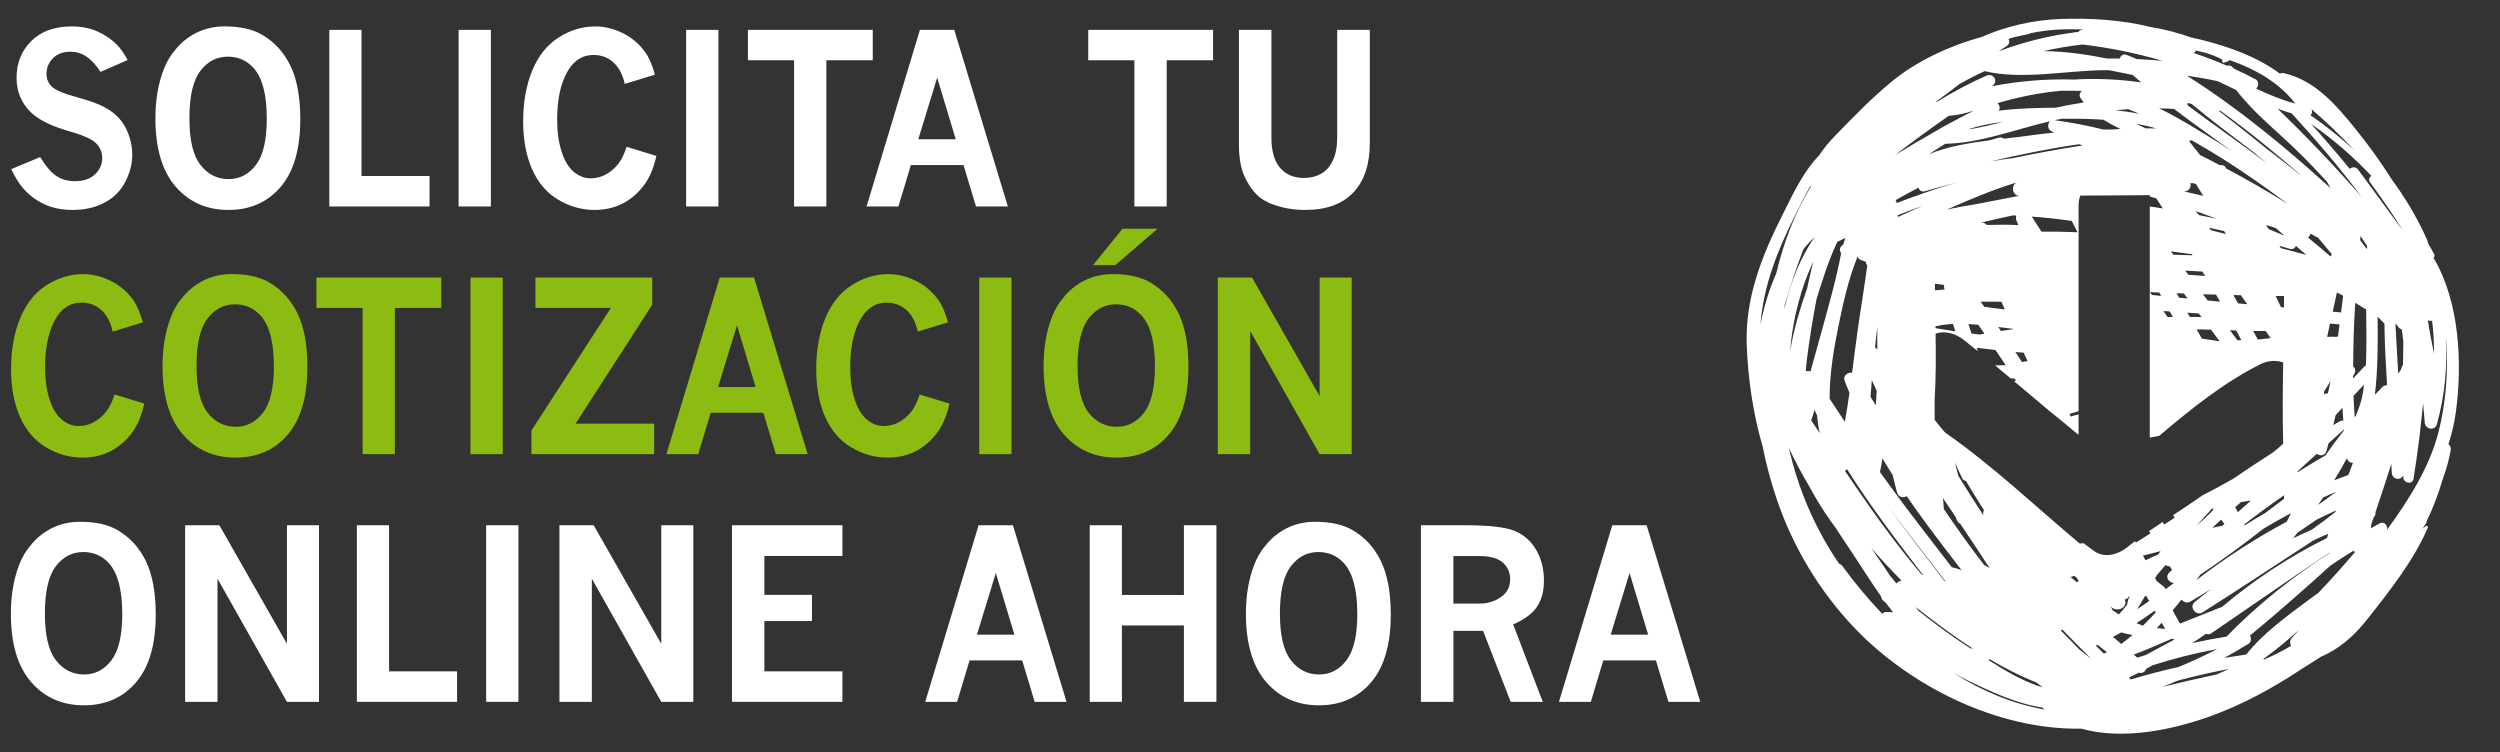 <?xml version="1.0" encoding="utf-8"?>
<!-- Generator: Adobe Illustrator 17.0.0, SVG Export Plug-In . SVG Version: 6.00 Build 0)  -->
<!DOCTYPE svg PUBLIC "-//W3C//DTD SVG 1.1//EN" "http://www.w3.org/Graphics/SVG/1.1/DTD/svg11.dtd">
<svg version="1.1" id="Capa_1" xmlns="http://www.w3.org/2000/svg" xmlns:xlink="http://www.w3.org/1999/xlink" x="0px" y="0px"
	 width="148px" height="44.548px" viewBox="0 0 148 44.548" enable-background="new 0 0 148 44.548" xml:space="preserve">
<rect x="0" y="0" width="148" height="44.548" fill="#333333" stroke="none"/>
<g>
	<path fill="#FFFFFF" d="M2.376,9.298c0.323,0.533,0.641,0.904,0.953,1.114s0.681,0.314,1.105,0.314c0.51,0,0.907-0.136,1.191-0.407
		s0.427-0.591,0.427-0.96c0-0.323-0.112-0.608-0.338-0.854C5.485,8.26,4.974,8.023,4.18,7.795C3.097,7.49,2.321,7.117,1.854,6.675
		C1.272,6.119,0.981,5.431,0.981,4.611c0-0.879,0.291-1.607,0.872-2.183C2.436,1.852,3.234,1.564,4.25,1.564
		c0.577,0,1.093,0.104,1.545,0.311c0.452,0.207,0.836,0.473,1.15,0.796c0.203,0.214,0.407,0.508,0.611,0.881L5.951,4.256
		C5.679,3.842,5.4,3.539,5.116,3.347S4.515,3.061,4.167,3.061c-0.429,0-0.772,0.128-1.029,0.386S2.752,4.015,2.752,4.379
		c0,0.292,0.106,0.542,0.319,0.751c0.208,0.21,0.73,0.426,1.567,0.649S6.109,6.263,6.54,6.559C6.972,6.854,7.294,7.24,7.509,7.713
		S7.83,8.674,7.83,9.175c0,0.528-0.138,1.059-0.414,1.592C7.141,11.3,6.73,11.71,6.187,11.997c-0.544,0.287-1.168,0.431-1.873,0.431
		c-0.667,0-1.246-0.12-1.736-0.359s-0.906-0.561-1.246-0.967c-0.221-0.26-0.443-0.622-0.669-1.086L2.376,9.298z"/>
	<path fill="#FFFFFF" d="M13.297,1.564c0.918,0,1.656,0.164,2.218,0.492c0.734,0.428,1.295,1.043,1.682,1.845s0.58,1.854,0.58,3.156
		c0,1.768-0.389,3.104-1.166,4.011c-0.777,0.907-1.806,1.36-3.084,1.36c-1.291,0-2.335-0.461-3.132-1.384
		C9.599,10.122,9.2,8.774,9.2,7.002c0-1.065,0.161-2.022,0.484-2.87c0.174-0.469,0.44-0.906,0.8-1.312
		c0.358-0.405,0.777-0.716,1.255-0.933S12.736,1.564,13.297,1.564z M13.488,3.354c-0.658,0-1.202,0.283-1.631,0.847
		c-0.43,0.565-0.644,1.499-0.644,2.801c0,1.28,0.217,2.2,0.652,2.761c0.436,0.56,0.993,0.84,1.673,0.84
		c0.646,0,1.183-0.279,1.612-0.837c0.429-0.558,0.644-1.473,0.644-2.744c0-1.421-0.262-2.421-0.784-2.999
		C14.607,3.577,14.1,3.354,13.488,3.354z"/>
	<path fill="#FFFFFF" d="M19.497,1.769h1.905v8.65h4.026v1.804h-5.932V1.769z"/>
	<path fill="#FFFFFF" d="M27.149,1.769h1.911v10.454h-1.911V1.769z"/>
	<path fill="#FFFFFF" d="M38.86,9.23c-0.136,0.587-0.308,1.055-0.516,1.401c-0.336,0.56-0.771,1-1.304,1.318
		c-0.532,0.319-1.149,0.479-1.851,0.479c-0.748,0-1.461-0.202-2.141-0.605c-0.68-0.403-1.196-1.005-1.549-1.807
		c-0.353-0.801-0.528-1.747-0.528-2.835c0-1.134,0.18-2.136,0.538-3.006c0.359-0.87,0.881-1.522,1.564-1.958
		c0.684-0.435,1.404-0.652,2.16-0.652c0.557,0,1.101,0.132,1.634,0.396s0.974,0.638,1.322,1.121c0.242,0.337,0.436,0.783,0.58,1.339
		l-1.784,0.547c-0.127-0.565-0.354-0.992-0.679-1.281s-0.715-0.434-1.169-0.434c-0.68,0-1.209,0.353-1.587,1.059
		s-0.566,1.628-0.566,2.767c0,0.72,0.087,1.351,0.261,1.893c0.174,0.542,0.414,0.942,0.72,1.199
		c0.307,0.257,0.638,0.386,0.994,0.386c0.535,0,1.014-0.208,1.434-0.622c0.298-0.287,0.531-0.701,0.701-1.243L38.86,9.23z"/>
	<path fill="#FFFFFF" d="M40.619,1.769h1.911v10.454h-1.911V1.769z"/>
	<path fill="#FFFFFF" d="M44.275,1.769h7.392v1.797h-2.746v8.657h-1.912V3.566h-2.733V1.769z"/>
	<path fill="#FFFFFF" d="M54.459,1.769h2.033l3.174,10.454H57.78L57.04,9.77h-3.115l-0.738,2.453h-1.886L54.459,1.769z M55.48,4.598
		l-1.118,3.648h2.219L55.48,4.598z"/>
	<path fill="#FFFFFF" d="M64.423,1.769h7.392v1.797h-2.746v8.657h-1.912V3.566h-2.733V1.769z"/>
	<path fill="#FFFFFF" d="M73.344,1.769h1.924V8.15c0,0.797,0.172,1.394,0.517,1.79c0.344,0.396,0.811,0.595,1.401,0.595
		c0.378,0,0.714-0.08,1.007-0.239c0.293-0.159,0.527-0.419,0.704-0.779c0.176-0.36,0.265-0.815,0.265-1.367V1.769h1.931v6.682
		c0,1.275-0.325,2.257-0.976,2.945c-0.649,0.688-1.602,1.032-2.854,1.032c-0.722,0-1.396-0.123-2.02-0.369
		c-0.331-0.132-0.607-0.305-0.828-0.519c-0.306-0.301-0.561-0.685-0.765-1.151s-0.306-1.094-0.306-1.882V1.769z"/>
	<path fill="#8CBB11" d="M8.544,23.893c-0.136,0.587-0.308,1.055-0.516,1.401c-0.336,0.56-0.771,1-1.304,1.318
		c-0.532,0.319-1.149,0.479-1.851,0.479c-0.748,0-1.461-0.202-2.141-0.605c-0.68-0.403-1.196-1.005-1.549-1.807
		c-0.353-0.801-0.528-1.747-0.528-2.835c0-1.134,0.18-2.136,0.538-3.006c0.359-0.87,0.881-1.522,1.564-1.958
		c0.684-0.435,1.404-0.652,2.16-0.652c0.557,0,1.101,0.132,1.634,0.396s0.974,0.638,1.322,1.121c0.242,0.337,0.436,0.783,0.58,1.339
		L6.671,19.63c-0.127-0.565-0.354-0.992-0.679-1.281s-0.715-0.434-1.169-0.434c-0.68,0-1.209,0.353-1.587,1.059
		S2.67,20.602,2.67,21.741c0,0.72,0.087,1.351,0.261,1.893c0.174,0.542,0.414,0.942,0.72,1.199c0.307,0.257,0.638,0.386,0.994,0.386
		c0.535,0,1.014-0.208,1.434-0.622c0.298-0.287,0.531-0.701,0.701-1.243L8.544,23.893z"/>
	<path fill="#8CBB11" d="M13.718,16.227c0.918,0,1.656,0.164,2.218,0.492c0.734,0.428,1.295,1.043,1.682,1.845
		s0.58,1.854,0.58,3.156c0,1.768-0.389,3.104-1.166,4.011c-0.777,0.907-1.806,1.36-3.084,1.36c-1.291,0-2.335-0.461-3.132-1.384
		c-0.796-0.922-1.194-2.27-1.194-4.042c0-1.065,0.161-2.022,0.484-2.87c0.174-0.469,0.44-0.906,0.8-1.312
		c0.358-0.405,0.777-0.716,1.255-0.933S13.157,16.227,13.718,16.227z M13.909,18.017c-0.658,0-1.202,0.283-1.631,0.847
		c-0.43,0.565-0.644,1.499-0.644,2.801c0,1.28,0.217,2.2,0.652,2.761c0.436,0.56,0.993,0.84,1.673,0.84
		c0.646,0,1.183-0.279,1.612-0.837c0.429-0.558,0.644-1.473,0.644-2.744c0-1.421-0.262-2.421-0.784-2.999
		C15.028,18.24,14.521,18.017,13.909,18.017z"/>
	<path fill="#8CBB11" d="M18.732,16.432h7.392v1.797h-2.746v8.657h-1.912v-8.657h-2.733V16.432z"/>
	<path fill="#8CBB11" d="M27.851,16.432h1.911v10.454h-1.911V16.432z"/>
	<path fill="#8CBB11" d="M31.698,16.432h6.913v1.612l-4.538,7.038h4.653v1.804h-7.264v-1.401l4.702-7.256h-4.467V16.432z"/>
	<path fill="#8CBB11" d="M42.608,16.432h2.033l3.174,10.454H45.93l-0.74-2.453h-3.115l-0.738,2.453H39.45L42.608,16.432z
		 M43.63,19.261l-1.118,3.648h2.219L43.63,19.261z"/>
	<path fill="#8CBB11" d="M56.21,23.893c-0.136,0.587-0.308,1.055-0.516,1.401c-0.336,0.56-0.771,1-1.304,1.318
		c-0.532,0.319-1.149,0.479-1.851,0.479c-0.748,0-1.461-0.202-2.141-0.605c-0.68-0.403-1.196-1.005-1.549-1.807
		c-0.353-0.801-0.528-1.747-0.528-2.835c0-1.134,0.18-2.136,0.538-3.006c0.359-0.87,0.881-1.522,1.564-1.958
		c0.684-0.435,1.404-0.652,2.16-0.652c0.557,0,1.101,0.132,1.634,0.396s0.974,0.638,1.322,1.121c0.242,0.337,0.436,0.783,0.58,1.339
		l-1.784,0.547c-0.127-0.565-0.354-0.992-0.679-1.281s-0.715-0.434-1.169-0.434c-0.68,0-1.209,0.353-1.587,1.059
		s-0.566,1.628-0.566,2.767c0,0.72,0.087,1.351,0.261,1.893c0.174,0.542,0.414,0.942,0.72,1.199
		c0.307,0.257,0.638,0.386,0.994,0.386c0.535,0,1.014-0.208,1.434-0.622c0.298-0.287,0.531-0.701,0.701-1.243L56.21,23.893z"/>
	<path fill="#8CBB11" d="M57.969,16.432h1.911v10.454h-1.911V16.432z"/>
	<path fill="#8CBB11" d="M65.876,16.227c0.918,0,1.656,0.164,2.218,0.492c0.734,0.428,1.295,1.043,1.682,1.845
		s0.58,1.854,0.58,3.156c0,1.768-0.389,3.104-1.166,4.011c-0.777,0.907-1.806,1.36-3.084,1.36c-1.291,0-2.335-0.461-3.132-1.384
		c-0.796-0.922-1.194-2.27-1.194-4.042c0-1.065,0.161-2.022,0.484-2.87c0.174-0.469,0.44-0.906,0.8-1.312
		c0.358-0.405,0.777-0.716,1.255-0.933S65.315,16.227,65.876,16.227z M66.067,18.017c-0.658,0-1.202,0.283-1.631,0.847
		c-0.43,0.565-0.644,1.499-0.644,2.801c0,1.28,0.217,2.2,0.652,2.761c0.436,0.56,0.993,0.84,1.673,0.84
		c0.646,0,1.183-0.279,1.612-0.837c0.429-0.558,0.644-1.473,0.644-2.744c0-1.421-0.262-2.421-0.784-2.999
		C67.187,18.24,66.679,18.017,66.067,18.017z M66.449,13.542h2.077l-2.497,2.152H64.71L66.449,13.542z"/>
	<path fill="#8CBB11" d="M72.094,16.432h2.027l4.001,7.017v-7.017h1.898v10.454h-1.898l-4.11-7.29v7.29h-1.918V16.432z"/>
	<path fill="#FFFFFF" d="M4.74,30.89c0.918,0,1.656,0.164,2.218,0.492c0.734,0.428,1.295,1.043,1.682,1.845s0.58,1.854,0.58,3.156
		c0,1.768-0.389,3.104-1.166,4.011c-0.777,0.907-1.806,1.36-3.084,1.36c-1.291,0-2.335-0.461-3.132-1.384
		c-0.796-0.922-1.194-2.27-1.194-4.042c0-1.065,0.161-2.022,0.484-2.87c0.174-0.469,0.44-0.906,0.8-1.312
		c0.358-0.405,0.777-0.716,1.255-0.933S4.18,30.89,4.74,30.89z M4.932,32.68c-0.658,0-1.202,0.283-1.631,0.847
		c-0.43,0.565-0.644,1.499-0.644,2.801c0,1.28,0.217,2.2,0.652,2.761c0.436,0.56,0.993,0.84,1.673,0.84
		c0.646,0,1.183-0.279,1.612-0.837c0.429-0.558,0.644-1.473,0.644-2.744c0-1.421-0.262-2.421-0.784-2.999
		C6.051,32.903,5.543,32.68,4.932,32.68z"/>
	<path fill="#FFFFFF" d="M10.959,31.095h2.027l4.001,7.017v-7.017h1.898v10.454h-1.898l-4.11-7.29v7.29h-1.918V31.095z"/>
	<path fill="#FFFFFF" d="M21.128,31.095h1.905v8.65h4.026v1.804h-5.932V31.095z"/>
	<path fill="#FFFFFF" d="M28.78,31.095h1.911v10.454H28.78V31.095z"/>
	<path fill="#FFFFFF" d="M33.119,31.095h2.027l4.001,7.017v-7.017h1.898v10.454h-1.898l-4.11-7.29v7.29h-1.918V31.095z"/>
	<path fill="#FFFFFF" d="M43.333,31.095h6.538v1.817h-4.62v2.303h2.816v1.551h-2.816v2.979h4.62v1.804h-6.538V31.095z"/>
	<path fill="#FFFFFF" d="M57.932,31.095h2.033l3.174,10.454h-1.886l-0.74-2.453h-3.115l-0.738,2.453h-1.886L57.932,31.095z
		 M58.953,33.924l-1.118,3.648h2.219L58.953,33.924z"/>
	<path fill="#FFFFFF" d="M64.512,31.095h1.905v4.127h3.67v-4.127h1.925v10.454h-1.925v-4.523h-3.67v4.523h-1.905V31.095z"/>
	<path fill="#FFFFFF" d="M77.854,30.89c0.918,0,1.656,0.164,2.218,0.492c0.734,0.428,1.295,1.043,1.682,1.845s0.58,1.854,0.58,3.156
		c0,1.768-0.389,3.104-1.166,4.011c-0.777,0.907-1.806,1.36-3.084,1.36c-1.291,0-2.335-0.461-3.132-1.384
		c-0.796-0.922-1.194-2.27-1.194-4.042c0-1.065,0.161-2.022,0.484-2.87c0.174-0.469,0.44-0.906,0.8-1.312
		c0.358-0.405,0.777-0.716,1.255-0.933S77.294,30.89,77.854,30.89z M78.046,32.68c-0.658,0-1.202,0.283-1.631,0.847
		c-0.43,0.565-0.644,1.499-0.644,2.801c0,1.28,0.217,2.2,0.652,2.761c0.436,0.56,0.993,0.84,1.673,0.84
		c0.646,0,1.183-0.279,1.612-0.837c0.429-0.558,0.644-1.473,0.644-2.744c0-1.421-0.262-2.421-0.784-2.999
		C79.165,32.903,78.657,32.68,78.046,32.68z"/>
	<path fill="#FFFFFF" d="M84.117,31.095h2.632c1.414,0,2.393,0.114,2.934,0.342c0.542,0.228,0.963,0.604,1.265,1.127
		c0.302,0.524,0.453,1.125,0.453,1.804c0,0.625-0.137,1.14-0.408,1.548s-0.743,0.757-1.414,1.049l1.753,4.584h-1.9l-1.634-4.202
		h-1.756v4.202h-1.924V31.095z M86.041,32.919v2.815h1.536c0.561,0,1.038-0.171,1.434-0.512c0.259-0.228,0.389-0.544,0.389-0.95
		c0-0.387-0.145-0.709-0.434-0.967s-0.752-0.386-1.389-0.386H86.041z"/>
	<path fill="#FFFFFF" d="M95.448,31.095h2.033l3.174,10.454H98.77l-0.74-2.453h-3.115l-0.738,2.453H92.29L95.448,31.095z
		 M96.47,33.924l-1.118,3.648h2.219L96.47,33.924z"/>
</g>
<path fill="#FFFFFF" d="M130.887,42.389c1.879-0.682,3.642-1.642,5.306-2.743c0.345-0.228,0.773-0.474,1.183-0.755
	c1.071-0.454,1.936-1.19,2.701-2.151c1.299-1.632,2.828-3.568,3.643-5.488c0.036-0.086-0.055-0.166-0.131-0.101
	c-0.06,0.052-0.117,0.11-0.176,0.163c0-0.001,0.001-0.001,0.001-0.002c0.076-0.125,0.157-0.247,0.23-0.374
	c0.017-0.029,0.015-0.059,0.012-0.088c0.405-0.808,0.711-1.663,0.968-2.533c0.196-0.531,0.355-1.083,0.457-1.669
	c0.027-0.154-0.036-0.275-0.132-0.352c0.194-0.612,0.347-1.239,0.436-1.89c0.389-2.854,0.237-6.545-1.328-9.149
	c0.059-0.042,0.094-0.118,0.051-0.201c-0.122-0.232-0.255-0.456-0.384-0.683c0.001-0.048-0.006-0.098-0.03-0.153
	c-0.575-1.307-1.305-2.508-2.129-3.638c-0.645-1.02-1.352-2.002-2.113-2.94c-1.155-1.422-2.378-2.874-4.233-3.308
	c-0.098-0.023-0.181-0.008-0.245,0.03c-1.359-1.014-3.064-1.612-4.696-2.019c-0.185-0.046-0.372-0.085-0.558-0.125
	c-0.776-0.278-1.577-0.489-2.388-0.617c-1.751-0.437-3.645-0.539-5.34-0.479c-1.603,0.057-3.225,0.42-4.707,1.077
	c-1.928,0.519-3.857,1.454-5.248,2.59c-1.187,0.97-2.299,2.111-3.365,3.212c-0.366,0.377-0.702,0.765-0.97,1.187
	c-0.004,0.005-0.01,0.008-0.014,0.013c-0.957,0.991-1.545,2.288-2.158,3.504c-1.232,2.443-2.229,4.943-2.124,7.728
	c0.072,1.9,0.362,4.028,0.939,5.984c0.209,1.07,0.494,2.104,0.802,3.028c0.957,2.88,2.561,5.557,4.66,7.749
	c3.285,3.432,8.455,6.032,13.402,5.94C125.668,43.835,128.652,43.2,130.887,42.389z M131.212,39.93
	c-1.077,0.229-2.148,0.476-3.216,0.738c0.315-0.121,0.628-0.247,0.939-0.379c0.992-0.263,1.993-0.492,3.009-0.684
	C131.704,39.718,131.463,39.83,131.212,39.93z M126.142,40.223c-0.038-0.036-0.075-0.073-0.113-0.109
	c0.199-0.093,0.396-0.191,0.591-0.293c0.191,0.072,0.388-0.06,0.436-0.23c0.128-0.069,0.257-0.139,0.385-0.21
	c1.241-0.395,2.504-0.713,3.788-0.952c0,0.003-0.002,0.006-0.001,0.009c-0.734,0.382-1.483,0.729-2.246,1.043
	C128.026,39.697,127.078,39.943,126.142,40.223z M127.235,38.386c0.449-0.198,0.901-0.386,1.353-0.578
	c0.048,0.027,0.099,0.044,0.151,0.049c-0.296,0.16-0.593,0.316-0.886,0.473c-0.273,0.146-0.547,0.296-0.824,0.444
	c-0.167,0.05-0.333,0.106-0.5,0.159c-0.07-0.061-0.141-0.12-0.212-0.181C126.641,38.629,126.955,38.509,127.235,38.386z
	 M124.543,38.689c-0.159-0.156-0.315-0.314-0.473-0.471c0.035-0.015,0.073-0.028,0.107-0.043c0.184,0.15,0.369,0.297,0.557,0.438
	C124.67,38.638,124.606,38.662,124.543,38.689z M125.784,35.493c0.12-0.018,0.225-0.11,0.265-0.224
	c0.008,0.005,0.015,0.01,0.023,0.016c-0.061,0.146-0.112,0.297-0.141,0.466c-0.002,0.012,0.001,0.022,0.001,0.033
	c-0.155,0.209-0.323,0.404-0.497,0.591c-0.127-0.076-0.244-0.166-0.367-0.248c-0.036-0.073-0.072-0.146-0.108-0.219
	c0.027,0.022,0.053,0.045,0.08,0.067C125.391,36.256,125.988,35.927,125.784,35.493z M126.993,35.273
	c0.027,0.01,0.053,0.02,0.08,0.03c0.053,0.092,0.106,0.184,0.159,0.276c-0.238,0.164-0.474,0.332-0.717,0.488
	C126.683,35.811,126.838,35.542,126.993,35.273z M127.561,36.152c0.019,0.033,0.039,0.067,0.058,0.101
	c-0.253,0.269-0.5,0.543-0.766,0.796c-0.02-0.013-0.039-0.028-0.063-0.036c-0.106-0.036-0.208-0.079-0.311-0.121
	C126.846,36.656,127.205,36.406,127.561,36.152z M127.971,36.866c0.07,0.122,0.141,0.245,0.211,0.367
	c-0.167-0.014-0.334-0.03-0.502-0.047C127.78,37.082,127.874,36.972,127.971,36.866z M130.908,37.491
	c1.763-1.203,3.521-2.414,5.28-3.622c0.557-0.382,1.13-0.753,1.695-1.136c0.008,0.002,0.016,0.004,0.024,0.006
	c-0.004,0.003-0.008,0.007-0.011,0.011c-2.202,1.419-4.249,3.047-6.088,4.937c-0.685,0.108-1.364,0.239-2.039,0.385
	c0.282-0.174,0.557-0.358,0.823-0.552C130.689,37.561,130.8,37.565,130.908,37.491z M126.246,37.591
	c-0.216,0.185-0.438,0.362-0.665,0.533c-0.164-0.139-0.327-0.281-0.492-0.42c0.165-0.087,0.33-0.173,0.492-0.265
	C125.796,37.503,126.017,37.555,126.246,37.591z M135.668,37.781c-0.127,0.15-0.112,0.322-0.032,0.449
	c-0.518,0.313-1.065,0.585-1.633,0.829c0.005-0.02,0.005-0.041,0.006-0.061c0.738-0.534,1.439-1.106,2.102-1.718
	C135.962,37.445,135.812,37.611,135.668,37.781z M139.418,32.681c-0.701,0.822-1.416,1.63-2.162,2.407
	c-0.175,0.128-0.351,0.253-0.524,0.382c-1.322,0.99-2.717,1.975-3.752,3.274c-0.436,0.064-0.871,0.133-1.307,0.207
	c0.484-0.268,0.965-0.545,1.439-0.841c0.159-0.099,0.181-0.34,0.083-0.481c1.623-1.341,3.202-2.727,4.76-4.14
	c0.445-0.305,0.899-0.599,1.36-0.881C139.346,32.638,139.379,32.663,139.418,32.681z M137.755,31.851
	c-2.235,1.108-4.317,2.475-6.226,4.091c-0.018,0.004-0.035,0.003-0.053,0.01c-0.809,0.319-1.616,0.643-2.424,0.966
	c-0.144-0.263-0.287-0.526-0.431-0.788c0.177-0.209,0.355-0.418,0.526-0.635c0.117,0.149,0.327,0.234,0.518,0.122
	c0.412-0.242,0.821-0.492,1.228-0.743c-0.33,0.253-0.658,0.51-0.98,0.78c-0.336,0.282,0.1,0.835,0.466,0.604
	c1.882-1.185,3.735-2.415,5.599-3.628c0.32-0.208,0.638-0.417,0.956-0.627c0.299-0.139,0.597-0.277,0.9-0.405
	C137.808,31.684,137.781,31.768,137.755,31.851z M135.22,29.525c-0.379,0.286-0.758,0.57-1.132,0.854
	c-0.41,0.23-0.808,0.48-1.207,0.728c-0.009-0.018-0.019-0.036-0.028-0.054c0.771-0.602,1.563-1.177,2.366-1.735
	C135.22,29.387,135.22,29.456,135.22,29.525z M138.301,29.114c-0.351,0.268-0.709,0.528-1.074,0.779
	c0.101-0.146,0.201-0.293,0.3-0.44C137.784,29.337,138.042,29.223,138.301,29.114z M132.479,30.321c-0.051-0.1-0.103-0.2-0.154-0.3
	c0.118-0.101,0.236-0.202,0.354-0.302c0.192-0.028,0.385-0.056,0.577-0.083C132.998,29.864,132.738,30.092,132.479,30.321z
	 M131.04,30.176c-0.144,0.14-0.287,0.283-0.431,0.423c-0.2,0.179-0.395,0.364-0.591,0.546c0.312-0.358,0.632-0.709,0.954-1.059
	C130.994,30.116,131.017,30.146,131.04,30.176z M131.489,30.759c0.066,0.085,0.131,0.171,0.197,0.257
	c-0.047,0.037-0.091,0.077-0.138,0.115c-0.193,0.036-0.384,0.076-0.576,0.113C131.146,31.085,131.313,30.917,131.489,30.759z
	 M135.627,30.378c-0.084,0.165-0.164,0.333-0.245,0.5c-1.877,1.004-3.665,2.167-5.364,3.472c0.065-0.088,0.131-0.175,0.195-0.264
	c0.013-0.018,0.016-0.035,0.025-0.053c1.291-0.861,2.539-1.781,3.764-2.736C134.536,30.978,135.076,30.669,135.627,30.378z
	 M138.283,30.226c-0.009,0.027-0.018,0.054-0.027,0.082c-0.451,0.364-0.917,0.713-1.399,1.048c-0.374,0.165-0.744,0.335-1.109,0.515
	c0.09-0.111,0.175-0.225,0.263-0.337c0.386-0.257,0.768-0.519,1.15-0.781C137.532,30.57,137.907,30.396,138.283,30.226z
	 M127.795,32.785c-0.013,0.016-0.024,0.034-0.037,0.05c-0.124,0.053-0.248,0.102-0.371,0.156c-0.127,0.056-0.249,0.121-0.374,0.18
	c-0.05-0.093-0.1-0.186-0.15-0.279c0.347-0.092,0.695-0.177,1.042-0.263C127.868,32.681,127.83,32.731,127.795,32.785z
	 M117.788,33.632c-0.108-0.062-0.215-0.127-0.325-0.184c-0.765-0.98-1.486-1.998-2.193-3.027c-0.068-0.098-0.131-0.199-0.199-0.297
	c-0.006-0.214-0.024-0.426-0.049-0.637c0.251,0.365,0.494,0.735,0.743,1.102c0.027,0.067,0.053,0.135,0.081,0.201
	c0.044,0.106,0.118,0.176,0.201,0.217C116.636,31.877,117.211,32.755,117.788,33.632z M115.939,28.18
	c-0.071-0.268-0.144-0.535-0.214-0.803c0.145,0.315,0.291,0.629,0.439,0.942c0.046,0.098,0.129,0.142,0.22,0.152
	c0.151,0.254,0.302,0.508,0.457,0.76c0.118,0.192,0.24,0.38,0.359,0.571c0.009,0.019,0.017,0.039,0.026,0.058
	c0.016,0.035,0.04,0.06,0.063,0.083c0.053,0.085,0.108,0.169,0.162,0.254c-0.057,0.099-0.063,0.212-0.028,0.32
	C116.917,29.745,116.424,28.966,115.939,28.18z M112.044,28.119c0.085,0.348,0.165,0.697,0.262,1.042
	c0.078,0.278,0.374,0.331,0.573,0.214c0.395,0.575,0.8,1.145,1.216,1.707c0.665,0.898,1.347,1.784,2.028,2.669
	c-0.177-0.065-0.355-0.124-0.536-0.163c-0.012-0.003-0.023,0-0.034-0.002c-0.661-0.842-1.303-1.693-1.942-2.52
	c-0.792-1.027-1.561-2.07-2.319-3.121c0.061-0.268,0.112-0.538,0.147-0.81C111.636,27.466,111.837,27.794,112.044,28.119z
	 M115.186,34.43c-0.023-0.01-0.046-0.02-0.069-0.029c-1.131-1.479-2.277-2.95-3.36-4.459c0.506,0.681,1.015,1.359,1.534,2.03
	C113.915,32.777,114.542,33.607,115.186,34.43z M122.8,34.09c0.046,0.036,0.091,0.072,0.137,0.107
	c0.038,0.068,0.077,0.136,0.116,0.204c-0.03,0.021-0.061,0.041-0.091,0.063c-0.004,0.003-0.006,0.007-0.01,0.01
	c-0.125-0.105-0.249-0.21-0.374-0.315C122.652,34.135,122.726,34.113,122.8,34.09z M113.838,34.035
	c-0.016,0.004-0.032,0.008-0.047,0.014c-1.652-1.946-3.143-4.048-4.57-6.171c0.048-0.027,0.088-0.064,0.122-0.106
	C110.706,29.941,112.273,31.987,113.838,34.035z M112.568,34.372c-0.113,0.015-0.221,0.08-0.298,0.172
	c-0.127-0.153-0.251-0.308-0.378-0.461c-0.375-0.557-0.747-1.114-1.125-1.654C111.343,33.099,111.95,33.741,112.568,34.372z
	 M127.674,34.399c-0.03-0.055-0.06-0.111-0.09-0.166c0.034-0.061,0.068-0.122,0.103-0.183c0.171-0.199,0.339-0.392,0.494-0.581
	c0.012-0.005,0.024-0.011,0.035-0.016c0.068,0.051,0.151,0.079,0.237,0.072c0.043,0.073,0.086,0.147,0.129,0.22
	c-0.054,0.052-0.112,0.101-0.166,0.154c-0.267,0.262-0.004,0.622,0.288,0.608c-0.164,0.126-0.331,0.246-0.496,0.37
	c-0.031-0.058-0.07-0.112-0.125-0.154C127.945,34.616,127.812,34.506,127.674,34.399z M144.357,25.588
	c-0.536,2.074-1.735,3.973-3.048,5.781c0.073-0.255-0.16-0.534-0.45-0.377c-0.176,0.096-0.347,0.196-0.522,0.294
	c0.04-0.066,0.051-0.143,0.034-0.218c0.052-0.152,0.106-0.303,0.157-0.455c0.007-0.007,0.015-0.014,0.022-0.021
	c0.073-0.075,0.092-0.173,0.077-0.264c0.322-0.952,0.637-1.907,0.939-2.866c0.009,0.18,0.02,0.359,0.029,0.539
	c0.015,0.301,0.376,0.469,0.601,0.249c0.029-0.028,0.053-0.061,0.081-0.09c0.001,0.039,0.001,0.077,0.001,0.116
	c0.007,0.33,0.543,0.434,0.6,0.081c0.129-0.791,0.24-1.584,0.339-2.377c0.032-0.212,0.057-0.427,0.072-0.645
	c0.056-0.489,0.113-0.978,0.158-1.467c0.035,0.384,0.068,0.769,0.099,1.153c0.032,0.396,0.601,0.513,0.717,0.097
	c0.484-1.736,0.638-3.502,0.521-5.249C144.983,21.865,144.784,23.938,144.357,25.588z M137.727,26.696
	c0.044-0.151,0.082-0.303,0.123-0.454c0.303-0.272,0.604-0.547,0.908-0.818c0.002,0.018,0.002,0.036,0.004,0.055
	c-0.383,0.484-0.749,0.98-1.101,1.487c-0.555,0.317-1.101,0.648-1.642,0.987c0-0.018,0-0.036,0-0.055
	c0.38-0.346,0.76-0.69,1.141-1.034C137.343,27.012,137.641,26.99,137.727,26.696z M138.951,27.106
	c0.002,0.015,0.003,0.031,0.005,0.046c0.023,0.16,0.181,0.247,0.338,0.25c-0.093,0.237-0.18,0.476-0.268,0.714
	c-0.282,0.104-0.563,0.207-0.842,0.318C138.451,27.998,138.707,27.556,138.951,27.106z M137.619,23.333
	c-0.012,0.009-0.023,0.018-0.035,0.026c0-0.058-0.003-0.117-0.002-0.175c0.13-0.205,0.26-0.414,0.386-0.626
	c-0.047,0.248-0.105,0.494-0.156,0.741C137.749,23.282,137.682,23.287,137.619,23.333z M139.941,22.775
	c-0.028,0.598-0.215,1.228-0.478,1.848c-0.021,0.024-0.043,0.048-0.063,0.073c-0.03-0.419-0.059-0.838-0.075-1.258
	C139.53,23.217,139.735,22.996,139.941,22.775z M138.724,24.913c-0.06-0.017-0.127-0.014-0.191,0.02
	c-0.137,0.073-0.269,0.154-0.404,0.229c0.047-0.196,0.096-0.391,0.141-0.587c0.134-0.144,0.268-0.289,0.402-0.433
	C138.685,24.4,138.706,24.657,138.724,24.913z M141.977,22.129c-0.042-0.726-0.082-1.452-0.128-2.178
	c-0.017-0.268-0.029-0.542-0.04-0.819c0.063,0.081,0.126,0.162,0.189,0.244c0.052,0.067,0.118,0.108,0.188,0.13
	c0.036,0.238,0.06,0.478,0.092,0.717c-0.008,0.451-0.014,0.901-0.02,1.352c-0.047,0.111-0.092,0.222-0.137,0.333
	c-0.001,0.002-0.003,0.002-0.004,0.003C142.068,21.983,142.025,22.057,141.977,22.129z M143.98,18.978
	c0.08,0.652,0.118,1.307,0.117,1.964c-0.139-0.66-0.266-1.321-0.372-1.985C143.809,19.002,143.9,19.008,143.98,18.978z
	 M141.159,19.155c0.012,0.651,0.022,1.284,0.057,1.869c0.036,0.595,0.063,1.19,0.097,1.785c-0.1-0.004-0.204,0.029-0.271,0.096
	c-0.153,0.154-0.299,0.313-0.449,0.47c0.182-1.525,0.179-3.074,0.163-4.628C140.889,18.885,141.028,19.016,141.159,19.155z
	 M140.076,18.323c0.017,1.109,0.033,2.218-0.015,3.316c-0.028,0.016-0.06,0.023-0.084,0.048c-0.224,0.242-0.45,0.483-0.675,0.724
	c-0.001-0.057,0.002-0.114,0.002-0.171c0.148-0.152,0.177-0.413,0.005-0.543c0.002-1.257,0.041-2.515,0.121-3.772
	C139.646,18.056,139.862,18.188,140.076,18.323z M133.388,19.59c0.226,0.003,0.481,0.004,0.748,0.009
	c0.095,0.141,0.192,0.279,0.286,0.421c-0.21,0.021-0.419,0.049-0.628,0.069c-0.045,0.002-0.091,0.004-0.136,0.005
	C133.57,19.926,133.478,19.759,133.388,19.59z M132.69,20.137c-0.077,0.003-0.153,0.007-0.23,0.01
	c-0.149-0.199-0.297-0.397-0.446-0.596c0.122,0.004,0.245,0.006,0.367,0.011C132.485,19.753,132.588,19.945,132.69,20.137z
	 M137.765,19.944c0.063-0.261,0.113-0.525,0.173-0.787c0.187,0.016,0.375,0.029,0.562,0.045c-0.031,0.239-0.056,0.48-0.09,0.718
	c-0.048,0-0.096,0.014-0.142,0.032c-0.038-0.015-0.079-0.024-0.126-0.022C138.017,19.935,137.891,19.94,137.765,19.944z
	 M130.891,19.518c0.17,0.227,0.339,0.454,0.509,0.68c-0.012,0.001-0.023,0.001-0.035,0.002c-0.34-0.054-0.68-0.105-1.02-0.157
	c-0.1-0.181-0.2-0.361-0.3-0.542c0.097,0.001,0.194-0.001,0.291,0C130.521,19.503,130.706,19.514,130.891,19.518z M129.635,18.761
	c-0.046-0.083-0.092-0.167-0.139-0.25c0.225,0.016,0.45,0.03,0.675,0.046c0.053,0.071,0.106,0.141,0.158,0.212
	C130.098,18.764,129.867,18.762,129.635,18.761z M128.32,18.765c-0.083-0.117-0.166-0.234-0.249-0.351
	c0.127,0.008,0.254,0.017,0.381,0.026c0.06,0.108,0.12,0.216,0.18,0.325C128.527,18.765,128.424,18.764,128.32,18.765z
	 M138.714,17.508c-0.037,0.33-0.084,0.659-0.124,0.988c-0.165-0.014-0.33-0.03-0.495-0.044c0.083-0.38,0.175-0.758,0.251-1.14
	C138.468,17.379,138.592,17.44,138.714,17.508z M130.417,17.419c0.257,0.009,0.515,0.014,0.772,0.022
	c0.081,0.14,0.162,0.28,0.242,0.421c-0.246-0.023-0.492-0.049-0.738-0.073L130.417,17.419z M129.509,17.671
	c-0.169-0.016-0.337-0.033-0.506-0.05c-0.049-0.088-0.097-0.176-0.146-0.264c0.143,0.006,0.286,0.012,0.43,0.017
	C129.361,17.473,129.435,17.572,129.509,17.671z M132.214,17.466c0.149,0.004,0.298,0.008,0.446,0.011
	c0.127,0.177,0.253,0.354,0.378,0.532c-0.18-0.017-0.361-0.031-0.541-0.048C132.404,17.796,132.309,17.631,132.214,17.466z
	 M134.721,17.521c0.165,0.003,0.331,0.003,0.496,0.005c0,0.224-0.003,0.449-0.004,0.673c-0.06-0.005-0.119-0.01-0.179-0.016
	C134.931,17.963,134.827,17.742,134.721,17.521z M127.829,17.317c0.037,0.066,0.073,0.133,0.11,0.199
	c-0.181-0.018-0.363-0.036-0.544-0.054c-0.039-0.056-0.079-0.111-0.118-0.167C127.461,17.303,127.645,17.309,127.829,17.317z
	 M130.382,16.078c0.052,0.087,0.105,0.173,0.157,0.259c-0.328-0.024-0.656-0.045-0.984-0.069c-0.062-0.082-0.123-0.165-0.185-0.247
	C129.708,16.04,130.045,16.059,130.382,16.078z M140.136,14.566c-0.004,0.062-0.008,0.123-0.012,0.185
	c-0.134-0.178-0.268-0.356-0.403-0.534c0.007-0.082,0.014-0.163,0.022-0.245C139.874,14.169,140.005,14.367,140.136,14.566z
	 M137.13,14.029c0.03,0.017,0.056,0.015,0.084,0.024c0.277,0.325,0.551,0.653,0.823,0.982c-0.014,0.046-0.025,0.092-0.038,0.138
	c-0.015-0.002-0.03-0.004-0.045-0.004c-0.436-0.376-0.875-0.747-1.324-1.108c0.077-0.05,0.131-0.136,0.147-0.233
	C136.894,13.895,137.013,13.962,137.13,14.029z M135.922,14.557c0.203,0.18,0.406,0.36,0.61,0.539
	c-0.497-0.144-1.003-0.273-1.508-0.406c-0.027-0.046-0.054-0.092-0.081-0.137c0.209,0.063,0.42,0.119,0.629,0.184
	C135.728,14.787,135.862,14.687,135.922,14.557z M129.758,15.05c0.013,0.021,0.025,0.042,0.038,0.063
	c-0.377-0.01-0.754-0.022-1.13-0.032c-0.05-0.066-0.1-0.133-0.149-0.199C128.931,14.935,129.345,14.991,129.758,15.05z
	 M134.312,13.565c-0.055-0.082-0.11-0.165-0.166-0.246c0.194,0.063,0.389,0.118,0.582,0.183c0.17,0.15,0.339,0.3,0.509,0.45
	C134.931,13.821,134.619,13.695,134.312,13.565z M131.771,13.857c-0.294-0.077-0.589-0.153-0.883-0.227
	c-0.039-0.049-0.076-0.099-0.115-0.148c0.298,0.064,0.597,0.125,0.894,0.195C131.702,13.737,131.736,13.797,131.771,13.857z
	 M140.386,10.417c-0.124,0.075-0.191,0.22-0.079,0.374c0.677,0.932,1.342,1.867,1.932,2.845c-0.877-1.199-1.753-2.398-2.636-3.592
	c-0.138-0.186-0.37-0.166-0.503-0.05c-0.734-0.904-1.496-1.787-2.28-2.654C138.123,8.24,139.312,9.275,140.386,10.417z
	 M131.225,12.95c-0.347-0.078-0.698-0.142-1.046-0.214c-0.065-0.081-0.131-0.161-0.196-0.242
	C130.398,12.641,130.812,12.793,131.225,12.95z M119.397,13.12c0.033,0.069,0.069,0.138,0.102,0.207
	c-0.628-0.032-1.253-0.028-1.875-0.008c-0.087-0.098-0.203-0.144-0.325-0.145c0.623-0.148,1.247-0.29,1.874-0.424
	c0.065,0.002,0.13,0.01,0.195,0.012C119.333,12.868,119.336,12.991,119.397,13.12z M120.279,12.821
	c0.791,0.059,1.58,0.143,2.368,0.257l0.344,0.672c-0.712-0.031-1.425-0.043-2.138-0.037
	C120.661,13.416,120.47,13.118,120.279,12.821z M112.36,12.844c-0.001-0.038-0.004-0.075-0.006-0.112
	c0.482-0.188,0.968-0.369,1.456-0.54C113.323,12.402,112.84,12.621,112.36,12.844z M119.378,10.805
	c-0.322,0.177-0.273,0.744,0.147,0.79c-0.862,0.167-1.723,0.336-2.586,0.5c-0.567,0.084-1.128,0.191-1.686,0.311
	C116.605,11.816,117.956,11.232,119.378,10.805z M129.285,11.329c0.014,0,0.027-0.001,0.041-0.001
	c0.287-0.007,0.4-0.271,0.344-0.484c0.066,0.002,0.132,0.002,0.198,0.004c0.047,0.02,0.095,0.04,0.143,0.06
	c0.142,0.229,0.282,0.459,0.422,0.689C130.051,11.502,129.668,11.415,129.285,11.329z M131.794,9.977
	c-0.038-0.119-0.14-0.211-0.313-0.201c-0.022,0.001-0.044,0.002-0.067,0.004c-0.254-0.133-0.508-0.267-0.763-0.397
	c-0.135-0.069-0.272-0.135-0.408-0.203c-0.218-0.279-0.436-0.558-0.656-0.836c0.054-0.004,0.102-0.019,0.14-0.049
	c0.613,0.343,1.217,0.702,1.812,1.076c1.344,0.844,2.637,1.76,3.906,2.711C134.256,11.332,133.036,10.637,131.794,9.977z
	 M121.36,7.179c-0.151,0.141-0.15,0.453,0.05,0.569c0.064,0.037,0.132,0.067,0.196,0.102c-0.535,0.055-1.069,0.117-1.603,0.192
	c-0.435,0.061-0.898,0.113-1.374,0.167c-0.077-0.059-0.174-0.091-0.282-0.063c-0.197,0.052-0.391,0.111-0.587,0.166
	c-1.213,0.153-2.464,0.365-3.56,0.809c0.318-0.203,0.635-0.408,0.956-0.608C117.243,8.477,119.341,7.645,121.36,7.179z
	 M116.551,7.661c0.022-0.013,0.044-0.026,0.066-0.04c0.622-0.196,1.281-0.324,1.951-0.408C117.895,7.393,117.22,7.553,116.551,7.661
	z M127.824,6.414c0.292,0.005,0.586,0.016,0.879,0.034c1.131,0.862,2.295,1.683,3.447,2.518c-0.227-0.145-0.449-0.299-0.679-0.441
	C130.409,7.873,129.148,7.063,127.824,6.414z M126.64,6.735c-0.461-0.09-0.928-0.159-1.398-0.21
	c0.251-0.025,0.501-0.044,0.753-0.061C126.213,6.548,126.428,6.639,126.64,6.735z M129.46,4.479
	c0.615,0.089,1.226,0.196,1.834,0.329c0.364,0.169,0.727,0.343,1.089,0.521c1.054,1.378,2.463,2.472,3.697,3.685
	c0.575,0.565,1.129,1.149,1.675,1.741c0.069,0.129,0.143,0.256,0.214,0.384C135.297,8.712,132.518,6.413,129.46,4.479z
	 M136.141,10.336c-0.477-0.385-0.956-0.769-1.445-1.142c-0.157-0.12-0.315-0.239-0.473-0.358c-0.58-0.473-1.165-0.941-1.754-1.404
	c-0.366-0.287-0.732-0.575-1.1-0.86c0.016-0.012,0.033-0.022,0.047-0.037c1.642,1.179,3.209,2.455,4.732,3.785
	C136.146,10.326,136.144,10.331,136.141,10.336z M129.748,6.157c0.08,0.063,0.16,0.127,0.237,0.191
	c0.936,0.775,1.906,1.51,2.876,2.242c0.151,0.114,0.302,0.228,0.452,0.342c0.307,0.247,0.608,0.502,0.913,0.752
	c-1.551-1.177-3.164-2.282-4.724-3.451c0.008-0.048,0.007-0.098-0.004-0.146C129.581,6.11,129.665,6.133,129.748,6.157z
	 M127.646,7.602c-0.208-0.005-0.417-0.007-0.625-0.007c-0.19-0.092-0.387-0.182-0.586-0.273
	C126.845,7.398,127.251,7.486,127.646,7.602z M124.523,7.088c0.27,0.169,0.558,0.324,0.862,0.477
	c0.048,0.024,0.097,0.047,0.145,0.071c-0.17,0.009-0.339,0.02-0.508,0.032c-0.166,0-0.333-0.003-0.499,0
	c-0.947-0.234-1.91-0.422-2.891-0.551c0.137-0.03,0.274-0.058,0.411-0.086C122.85,7.021,123.686,7.031,124.523,7.088z
	 M139.372,8.894c-0.811-0.746-1.671-1.443-2.59-2.071c0.091-0.088,0.128-0.226,0.053-0.362c-0.002-0.003-0.004-0.006-0.005-0.009
	C137.723,7.223,138.577,8.033,139.372,8.894z M135.667,6.711c1.448,1.587,2.854,3.215,4.132,4.937
	c-1.58-1.809-3.234-3.55-4.966-5.214C135.108,6.537,135.386,6.63,135.667,6.711z M118.796,2.725
	c0.173-0.111,0.184-0.294,0.107-0.427c0.111-0.036,0.226-0.064,0.339-0.097c0.296-0.07,0.589-0.135,0.874-0.189
	c0.03-0.006,0.048-0.023,0.063-0.043c0.668-0.137,1.356-0.223,2.082-0.234c0.354-0.005,0.717-0.002,1.083,0.007
	c-0.049,0.012-0.098,0.021-0.147,0.034c-0.073,0.02-0.124,0.064-0.162,0.118c-0.043,0.005-0.087,0.008-0.131,0.013
	c-0.009,0-0.018-0.001-0.027-0.002c-0.058-0.001-0.107,0.01-0.15,0.028c-0.291,0.039-0.581,0.08-0.87,0.131
	c-1.204,0.215-2.391,0.546-3.541,0.975C118.478,2.937,118.635,2.828,118.796,2.725z M126.485,3.496
	c-0.202-0.087-0.402-0.176-0.609-0.253c-0.186-0.069-0.34,0.062-0.389,0.224c-0.246-0.005-0.491,0-0.737-0.001
	c-1.249-0.249-2.507-0.424-3.763-0.441c0.759-0.174,1.529-0.303,2.305-0.392c1.605,0.196,3.188,0.515,4.735,0.97
	C127.515,3.555,127.001,3.519,126.485,3.496z M132.133,3.95c-0.09-0.079-0.199-0.089-0.291-0.056
	c-0.653-0.283-1.315-0.535-1.986-0.76c0.066-0.026,0.117-0.077,0.15-0.142c0.184,0.041,0.369,0.083,0.554,0.13
	c0.585,0.197,1.032,0.375,1,0.448c-0.03,0.067,0.021,0.17,0.106,0.139c0.082-0.029,0.164-0.059,0.245-0.089
	c0.036-0.013,0.065-0.037,0.089-0.064c1.519,0.538,2.939,1.336,3.884,2.583c-0.787-0.217-1.548-0.531-2.3-0.882
	c-0.006-0.006-0.012-0.011-0.018-0.017c0.151-0.149,0.181-0.431-0.049-0.552c-0.41-0.216-0.825-0.419-1.243-0.611
	C132.227,4.035,132.181,3.992,132.133,3.95z M116.006,4.974c0.479-0.274,0.974-0.528,1.482-0.762
	c2.285,0.538,4.89-0.058,7.215-0.058c0.048,0,0.095,0.002,0.142,0.002c0.024,0.005,0.048,0.009,0.072,0.013
	c0.432,0.088,0.882,0.174,1.337,0.266c0.165,0.148,0.333,0.293,0.501,0.438c-1.15-0.157-2.313-0.226-3.482-0.188
	c-0.157,0.005-0.313,0.017-0.47,0.026c-1.641-0.049-3.285,0.082-4.898,0.397c0.016-0.011,0.031-0.022,0.047-0.032
	c0.376-0.256,0.054-0.776-0.35-0.599c-1.002,0.439-1.959,0.957-2.889,1.522c-0.05,0.018-0.1,0.035-0.15,0.054
	C115.048,5.699,115.532,5.343,116.006,4.974z M118.251,6.108c1.24-0.368,2.504-0.622,3.795-0.738c0.399-0.006,0.797,0,1.196,0.016
	c-0.119,0.103-0.175,0.27-0.074,0.423c0.06,0.091,0.123,0.174,0.187,0.257c-0.341,0.054-0.682,0.111-1.023,0.175
	c-0.205,0.039-0.414,0.088-0.621,0.136c-1.047,0.008-2.224,0.029-3.381,0.175C118.425,6.405,118.376,6.218,118.251,6.108z
	 M115.363,6.858c0.505-0.029,0.99-0.15,1.487-0.307c-0.527,0.267-1.051,0.541-1.568,0.825c-0.189,0.092-0.369,0.196-0.545,0.307
	c-0.863,0.485-1.715,0.988-2.559,1.506C113.219,8.386,114.284,7.613,115.363,6.858z M123.085,8.538
	c0.067,0.026,0.136,0.048,0.203,0.073c-1.381,0.213-2.757,0.463-4.124,0.75c-0.45,0.056-0.899,0.12-1.345,0.198
	C119.566,9.156,121.319,8.785,123.085,8.538z M112.28,12.023c-0.004-0.022-0.005-0.044-0.009-0.066
	c-0.008-0.043-0.029-0.077-0.054-0.107c0.449-0.255,0.901-0.504,1.361-0.741c0.037,0.151,0.172,0.27,0.378,0.211
	c0.612-0.174,1.226-0.341,1.842-0.501C114.606,11.166,113.437,11.578,112.28,12.023z M106.227,12.835
	c0.305-0.609,0.604-1.237,0.953-1.832c0.009,0.013,0.015,0.028,0.026,0.039c-0.954,1.548-1.622,3.339-2.058,5.159
	c-0.436,0.976-0.741,2.034-0.93,3.033C104.387,16.979,105.179,14.929,106.227,12.835z M107.426,14.043
	c-0.622,0.882-1.073,1.878-1.415,2.899c-0.152,0.453-0.277,0.913-0.39,1.376c0.013-0.094,0.025-0.189,0.039-0.283
	c0.328-1.093,0.685-2.198,1.101-3.275C106.965,14.495,107.188,14.256,107.426,14.043z M106.301,18.601
	c0.206-0.92,0.479-1.825,0.856-2.689c0.054-0.123,0.119-0.272,0.192-0.435c-0.131,0.536-0.255,1.074-0.373,1.614
	c-0.423,1.188-0.789,2.437-1.004,3.703C106.034,20.062,106.138,19.33,106.301,18.601z M106.898,21.98
	c0.018-0.233,0.04-0.464,0.068-0.692c0.151-1.201,0.346-2.397,0.573-3.587c0.002-0.006,0.003-0.011,0.005-0.017
	c0.285-0.898,0.669-2.185,1.219-3.361c0.16-0.079,0.32-0.161,0.481-0.238c-0.044,0.142-0.093,0.285-0.13,0.409
	c-0.006,0.003-0.012,0.006-0.018,0.01c-0.214,0.121-0.208,0.341-0.098,0.49c-0.079,0.399-0.162,0.798-0.255,1.194
	c-0.233,0.994-0.501,1.979-0.773,2.963c-0.261,0.948-0.525,1.895-0.789,2.842C107.091,21.957,106.992,21.954,106.898,21.98z
	 M108.835,19.307c0.241-1.18,0.571-2.744,1.139-4.134c0.018,0.087,0.068,0.164,0.168,0.207c0.103,0.043,0.207,0.078,0.31,0.118
	c0.01,0.08,0.039,0.156,0.091,0.216c-0.182,1.346-0.409,2.688-0.595,4.021c-0.108,0.771-0.202,1.549-0.302,2.328
	c-0.265-0.029-0.558,0.175-0.442,0.485c0.089,0.239,0.188,0.472,0.284,0.708c-0.08,0.574-0.169,1.146-0.272,1.715
	c-0.305-0.453-0.605-0.909-0.903-1.366C108.305,22.089,108.588,20.514,108.835,19.307z M114.546,16.8
	c0.174,0.02,0.347,0.04,0.521,0.06c0.017,0.093,0.03,0.187,0.048,0.28c-0.189,0.011-0.377,0.032-0.566,0.047
	C114.548,17.058,114.546,16.929,114.546,16.8z M117.252,17.858c0.411-0.004,0.823,0.001,1.235,0.008
	c0.064,0.152,0.129,0.304,0.194,0.456c-0.403-0.055-0.806-0.106-1.209-0.159C117.4,18.061,117.325,17.96,117.252,17.858z
	 M117.478,19.758c-0.093,0.016-0.186,0.031-0.279,0.047c-0.162-0.02-0.325-0.037-0.487-0.059c-0.062-0.186-0.124-0.373-0.181-0.56
	c0.195,0.01,0.39,0.024,0.585,0.041C117.238,19.402,117.356,19.581,117.478,19.758z M118.296,19.357
	c0.305,0.039,0.596,0.077,0.871,0.11c0.003,0.008,0.007,0.015,0.01,0.023c-0.24,0.035-0.48,0.067-0.719,0.104
	C118.404,19.515,118.351,19.435,118.296,19.357z M115.754,19.617c-0.391-0.057-0.781-0.123-1.171-0.188
	c-0.001-0.037-0.001-0.074-0.002-0.112c0.33-0.074,0.676-0.123,1.039-0.138C115.663,19.325,115.707,19.471,115.754,19.617z
	 M111.139,20.683c-0.044-0.041-0.091-0.076-0.136-0.115c0.04-0.4,0.084-0.808,0.138-1.224
	C111.129,19.804,111.133,20.25,111.139,20.683z M110.813,22.503c0.094,0.21,0.187,0.421,0.287,0.628
	c-0.014,0.286-0.03,0.573-0.049,0.859c-0.105-0.166-0.212-0.332-0.316-0.498C110.758,23.158,110.784,22.827,110.813,22.503z
	 M107.221,24.884c0.08-0.196,0.143-0.405,0.194-0.621c0.053,0.112,0.102,0.227,0.156,0.338c0.03,0.356,0.082,0.704,0.158,1.043
	C107.56,25.389,107.391,25.136,107.221,24.884z M115.155,25.609c-0.006-0.005-0.012-0.009-0.018-0.014
	c-0.203-0.236-0.409-0.484-0.607-0.745c0-0.396,0-0.792,0.001-1.188c0.078-1.298,0.077-2.608,0.056-3.915
	c0.562-0.185,1.194-0.001,1.68,0.383c0.275,0.218,0.547,0.439,0.819,0.66c-0.022-0.058-0.046-0.115-0.068-0.173
	c0.038-0.005,0.076-0.01,0.113-0.015c0.333,0.04,0.667,0.082,1,0.118c0.201,0.299,0.406,0.596,0.605,0.896
	c-0.006,0.001-0.012,0.003-0.018,0.004c-0.203,0.005-0.406,0.008-0.609,0.011c0.311,0.259,0.622,0.518,0.932,0.778
	c0.069-0.002,0.138-0.005,0.207-0.007c0.032,0.049,0.064,0.099,0.097,0.148c-0.038,0.006-0.075,0.013-0.113,0.019
	c0.728,0.613,1.455,1.226,2.186,1.835c0.444,0.348,0.879,0.712,1.313,1.077c0.107,0.087,0.213,0.174,0.321,0.26V24.53
	c-0.156,0.041-0.312,0.083-0.468,0.125c-0.025-0.05-0.049-0.101-0.074-0.151c0.18-0.055,0.361-0.109,0.542-0.162V12.149
	c0-0.214,0.041-0.4,0.103-0.569c1.369-0.011,2.739-0.018,4.108-0.025c0,0.012,0.004,0.021,0.004,0.033v0.048
	c0.128,0.036,0.257,0.068,0.385,0.106c0.13,0.199,0.259,0.399,0.388,0.599c-0.257-0.043-0.516-0.079-0.773-0.119v13.687
	c0.186-0.036,0.373-0.072,0.559-0.109c1.871-1.578,3.806-3.147,5.992-4.238c0.46-0.229,0.93-0.252,1.347-0.104
	c-0.027,1.603-0.045,3.21-0.001,4.808c-0.185,0.175-0.388,0.346-0.599,0.515c-0.797,0.506-1.583,1.033-2.365,1.565
	c-0.605,0.347-1.227,0.68-1.835,0.994c-0.563,0.4-1.144,0.782-1.717,1.157c0.023,0.037,0.046,0.075,0.069,0.112
	c0.01,0.015,0.023,0.022,0.033,0.036c-0.21,0.136-0.419,0.273-0.631,0.408c-0.028-0.051-0.057-0.103-0.085-0.154
	c-0.275,0.181-0.544,0.361-0.808,0.542c0.026,0.044,0.052,0.089,0.078,0.133c-0.286,0.183-0.572,0.365-0.858,0.549
	c-0.016-0.03-0.032-0.059-0.048-0.089c-0.153,0.115-0.304,0.231-0.447,0.348c-0.532,0.434-1.327,0.689-1.959,0.253
	c-0.221-0.153-0.432-0.318-0.647-0.479c-0.074,0.014-0.151,0.016-0.227,0.02C120.478,29.965,117.974,27.573,115.155,25.609z
	 M119.312,20.841c0.163,0.015,0.326,0.024,0.489,0.038c0.075,0.165,0.151,0.33,0.227,0.495c-0.109,0.019-0.217,0.039-0.326,0.059
	C119.571,21.236,119.443,21.038,119.312,20.841z M109.074,33.515c-0.056-0.077-0.128-0.119-0.202-0.144
	c-1.416-2.079-2.418-4.403-2.971-6.855c0.356,0.771,0.76,1.52,1.195,2.255c0.394,0.731,0.83,1.449,1.336,2.151
	c0.058,0.081,0.12,0.159,0.179,0.24c0.435,0.657,0.875,1.311,1.303,1.968c0.468,0.717,0.943,1.465,1.452,2.183
	c0.008,0.092,0.043,0.181,0.122,0.246c0.046,0.038,0.093,0.075,0.139,0.113c0.144,0.195,0.291,0.387,0.442,0.575
	c-0.127-0.016-0.259-0.023-0.395-0.018c-0.094,0.003-0.181,0.042-0.255,0.1C110.559,35.424,109.77,34.475,109.074,33.515z
	 M116.623,38.367c-1.053-0.682-2.062-1.427-3.046-2.204c-0.058-0.073-0.112-0.149-0.17-0.222c1.079,0.839,2.202,1.683,3.37,2.447
	c0.003,0.005,0.007,0.009,0.01,0.013C116.73,38.393,116.678,38.377,116.623,38.367z M123.087,38.442
	c-0.36-0.385-0.73-0.753-1.082-1.109c0.034-0.015,0.065-0.034,0.095-0.058c0.562,0.585,1.132,1.163,1.71,1.733
	C123.565,38.824,123.326,38.632,123.087,38.442z M117.774,39.015c0.896,0.534,1.82,1.006,2.772,1.384
	c0.134,0.095,0.263,0.193,0.389,0.295c-1.102-0.319-2.223-0.983-3.202-1.607C117.749,39.063,117.765,39.041,117.774,39.015z
	 M115.646,39.842c0.283,0.15,0.563,0.305,0.852,0.445c1.351,0.651,2.87,1.37,4.401,1.597c0.046,0.041,0.092,0.081,0.139,0.12
	C119.128,41.669,117.314,40.897,115.646,39.842z"/>
<g>
</g>
<g>
</g>
<g>
</g>
<g>
</g>
<g>
</g>
<g>
</g>
</svg>
